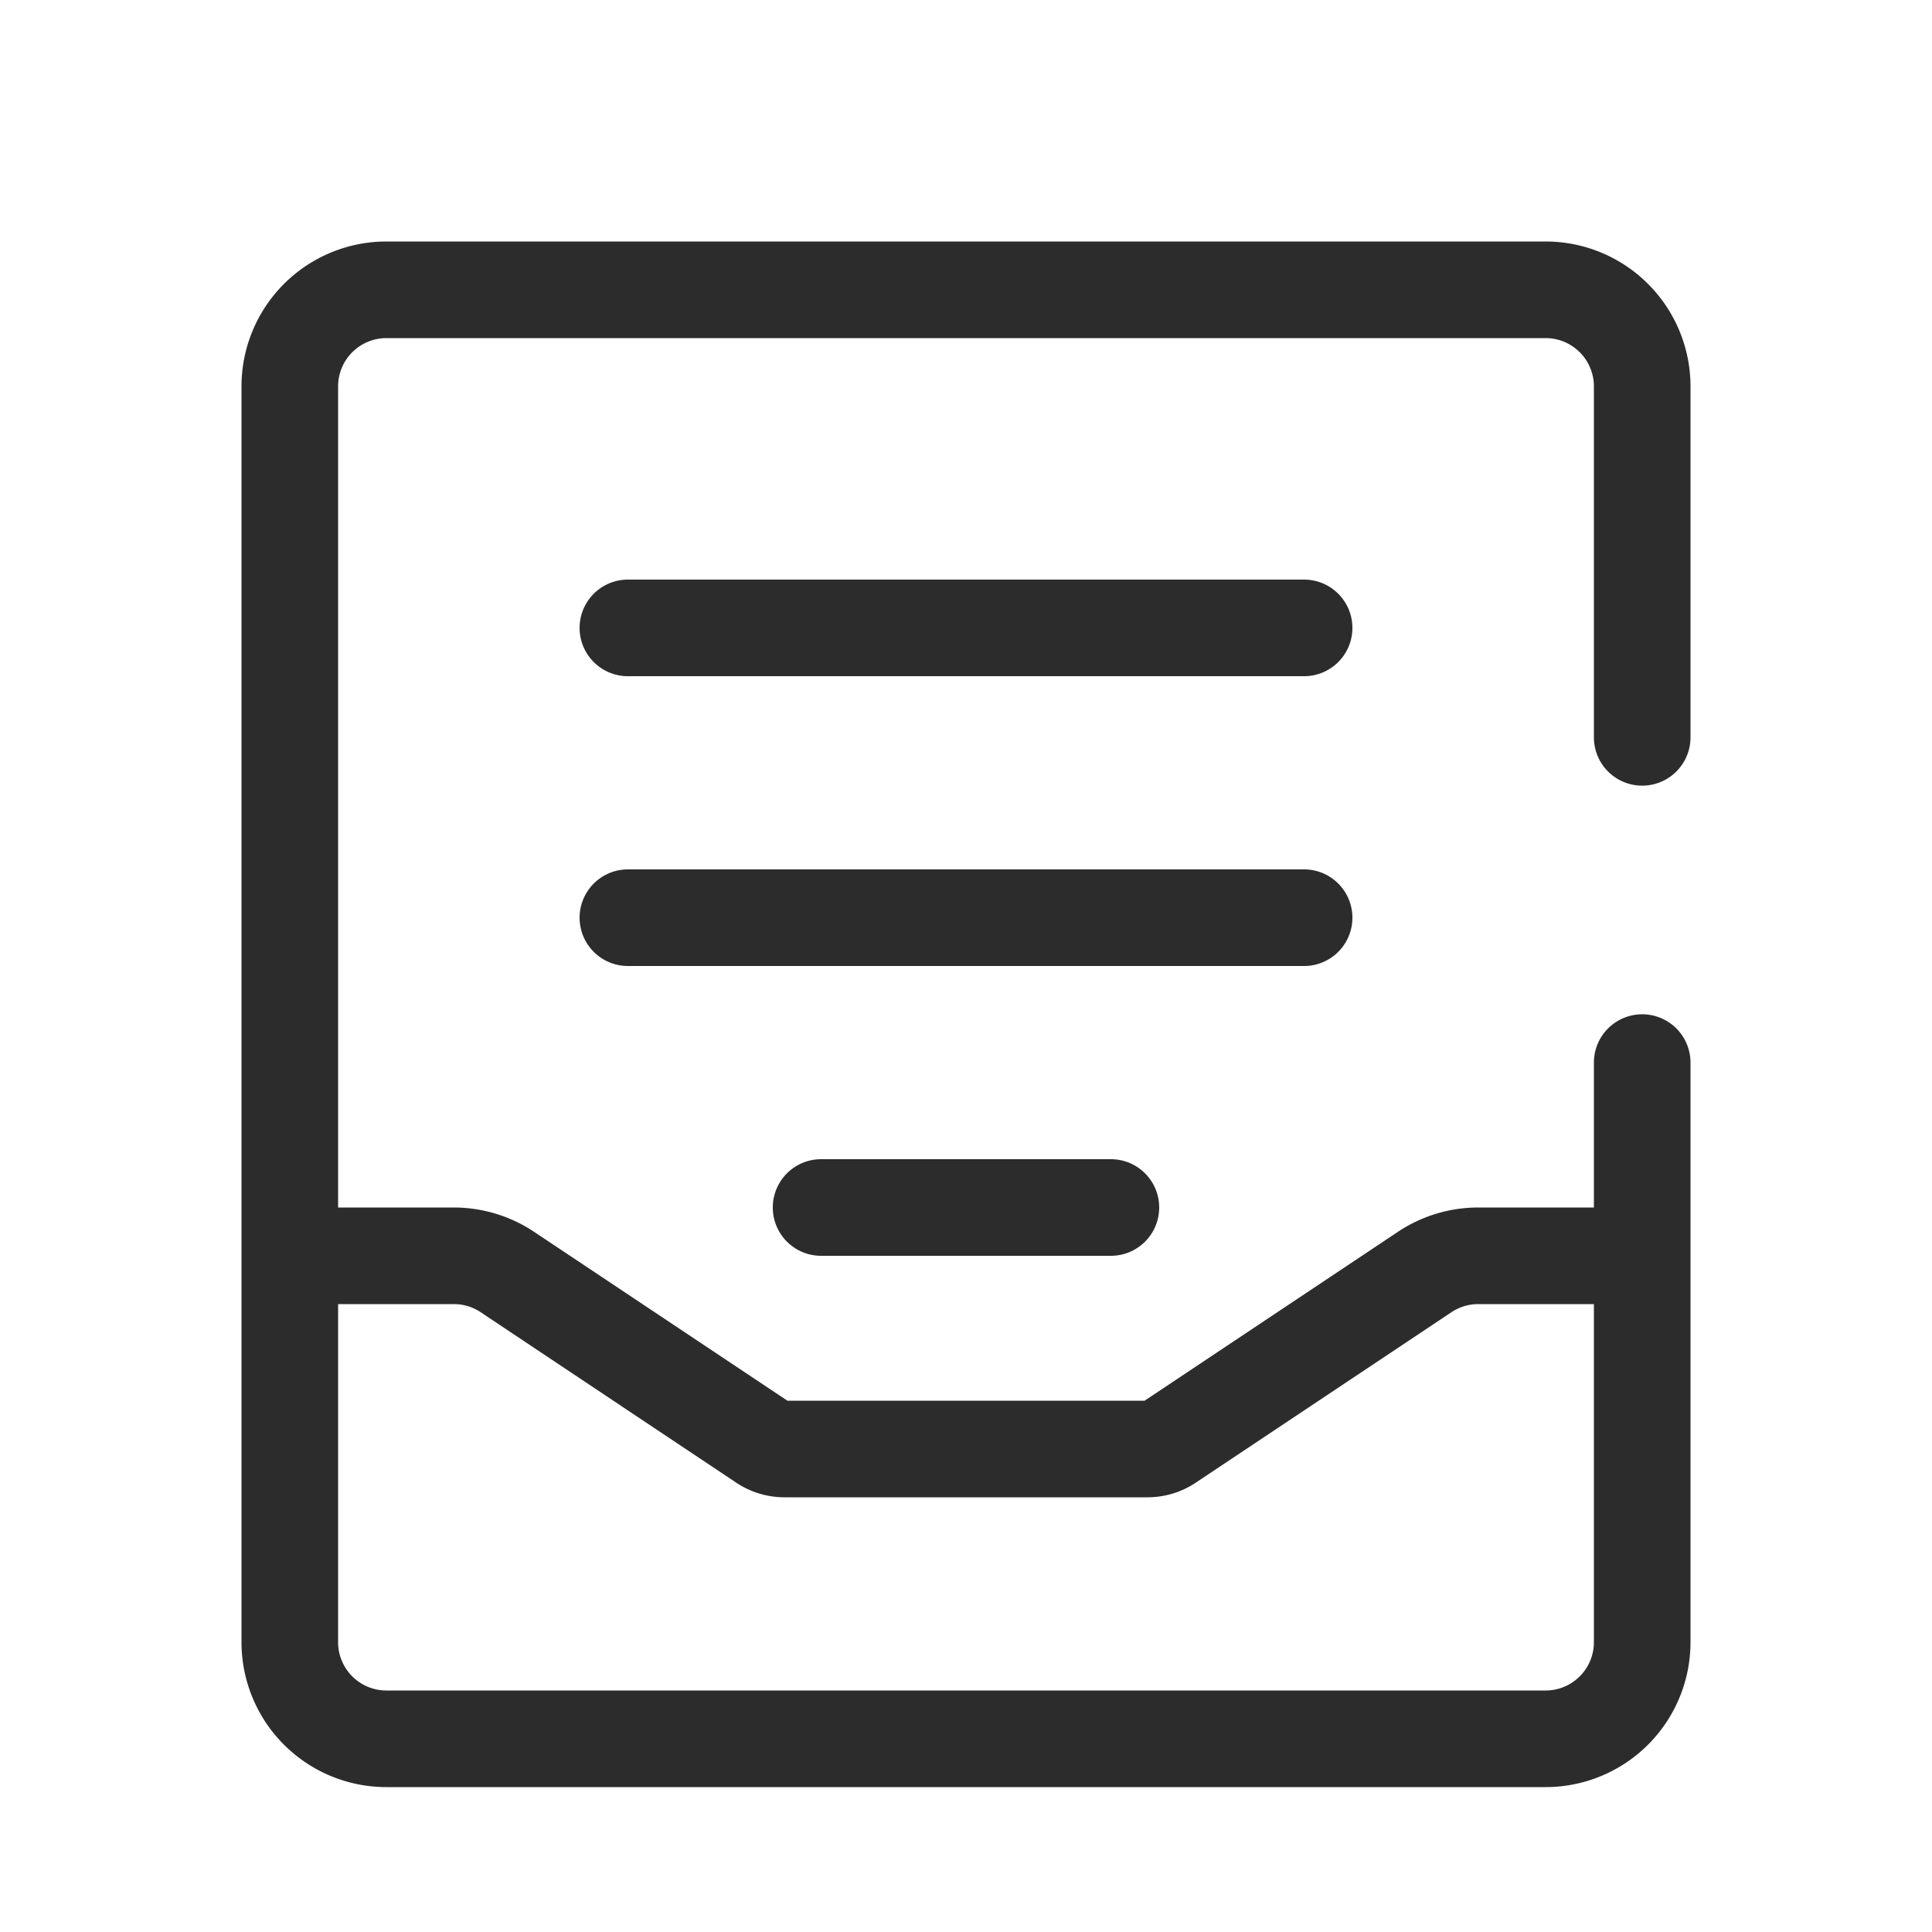 <?xml version="1.0" standalone="no"?><!DOCTYPE svg PUBLIC "-//W3C//DTD SVG 1.1//EN" "http://www.w3.org/Graphics/SVG/1.1/DTD/svg11.dtd"><svg t="1684912679646" class="icon" viewBox="0 0 1024 1024" version="1.1" xmlns="http://www.w3.org/2000/svg" p-id="10812" xmlns:xlink="http://www.w3.org/1999/xlink" width="200" height="200"><path d="M179.2 640h61.286a76.8 76.8 0 0 1 42.598 12.902L417.331 742.4h189.338l134.246-89.498a76.8 76.8 0 0 1 42.598-12.902H844.8V563.2a25.6 25.6 0 0 1 51.2 0v307.2a76.8 76.8 0 0 1-76.8 76.8H204.8A76.8 76.8 0 0 1 128 870.4V204.8A76.8 76.8 0 0 1 204.8 128h614.4A76.8 76.8 0 0 1 896 204.8v186.01a25.6 25.6 0 0 1-51.2 0V204.8a25.6 25.6 0 0 0-25.6-25.6H204.8a25.6 25.6 0 0 0-25.6 25.6v435.2z m0 51.2V870.4a25.6 25.6 0 0 0 25.6 25.6h614.4a25.6 25.6 0 0 0 25.6-25.6v-179.2h-61.286a25.6 25.6 0 0 0-14.234 4.301l-135.526 90.368a46.08 46.08 0 0 1-25.6 7.731H415.846a46.08 46.08 0 0 1-25.6-7.731l-135.475-90.368a25.6 25.6 0 0 0-14.234-4.301H179.2z m153.6-384h358.4a25.6 25.6 0 0 1 0 51.2h-358.4a25.6 25.6 0 0 1 0-51.2z m0 153.6h358.4a25.6 25.6 0 0 1 0 51.2h-358.4a25.6 25.6 0 0 1 0-51.2z m102.4 153.6h153.6a25.6 25.6 0 0 1 0 51.2h-153.6a25.6 25.6 0 0 1 0-51.2z" fill="#2c2c2c" p-id="10813"></path></svg>